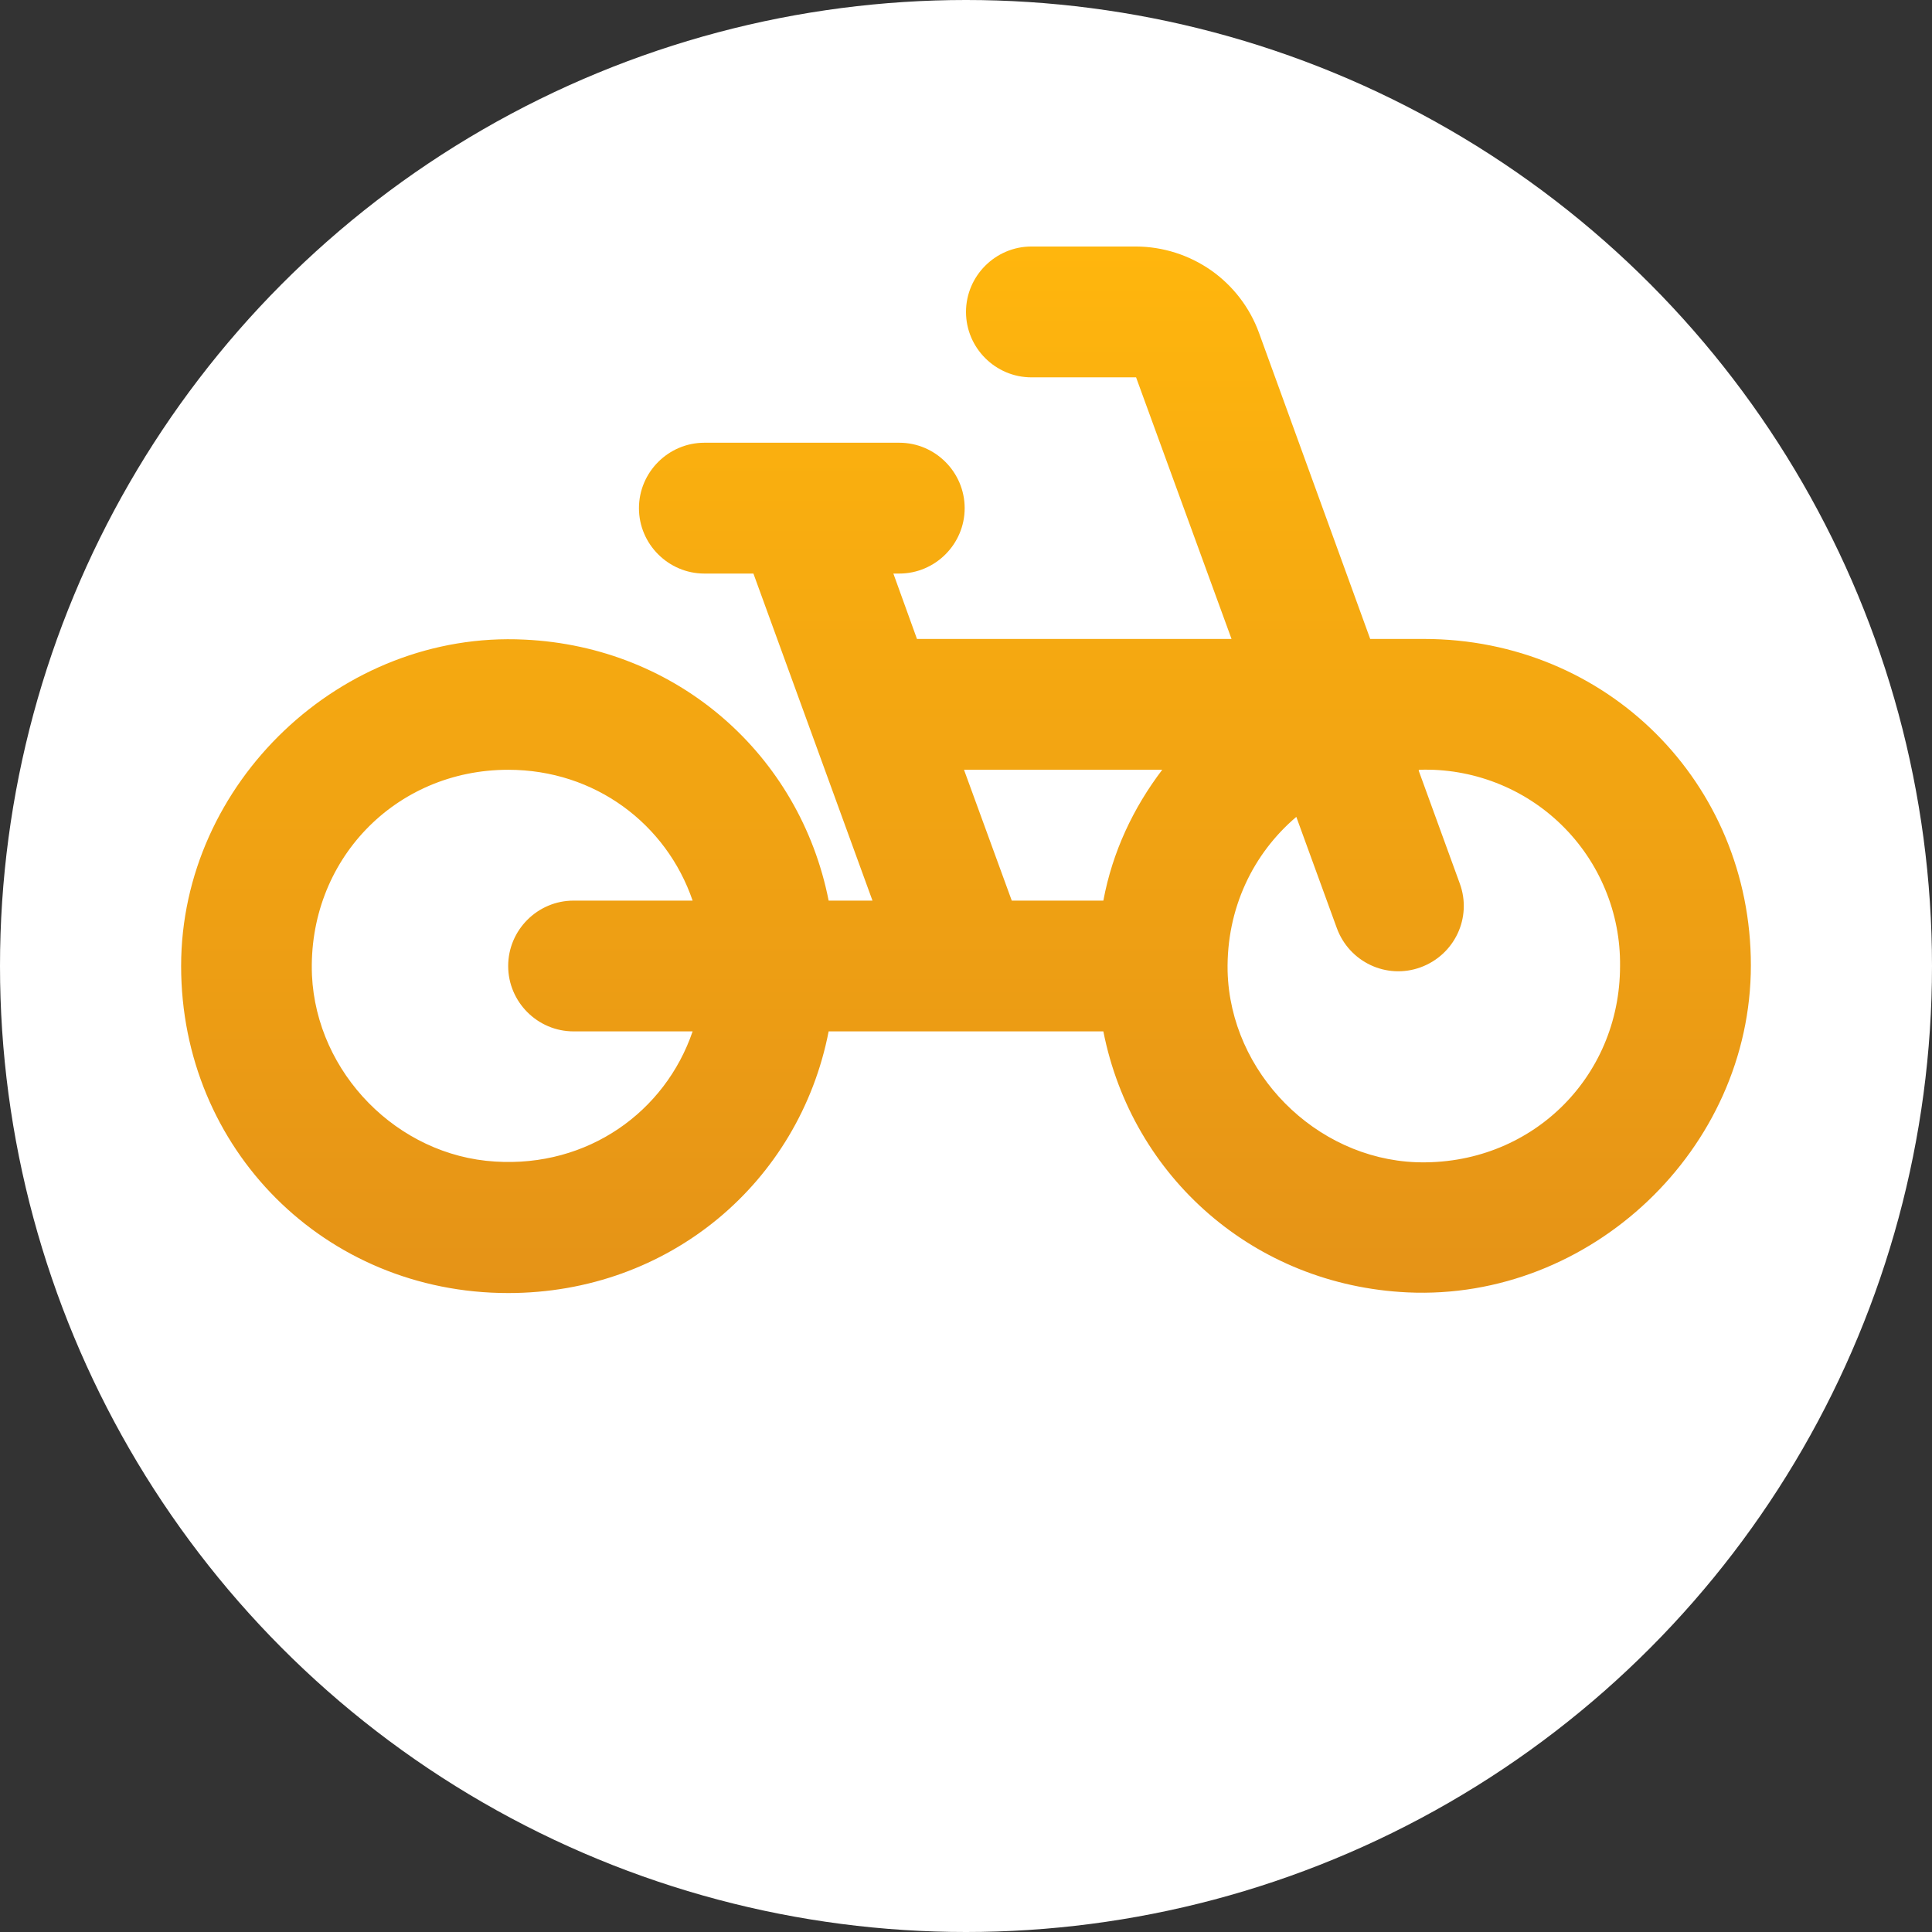 <svg width="32" height="32" viewBox="0 0 32 32" fill="none" xmlns="http://www.w3.org/2000/svg">
<rect x="0" y="0" width="32" height="32" fill="#333333" stroke="none"/>
<g clip-path="url(#clip0_122_1470)">
<circle cx="16" cy="16" r="16" fill="white"/>
<path d="M23.583 10.583H22.695L20.853 5.513C20.701 5.095 20.424 4.734 20.06 4.478C19.695 4.223 19.262 4.085 18.817 4.083H17.083C16.488 4.083 16 4.571 16 5.167C16 5.762 16.488 6.25 17.083 6.25H18.817L20.398 10.583H15.188L14.797 9.5H14.895C15.491 9.5 15.978 9.012 15.978 8.417C15.978 7.821 15.491 7.333 14.895 7.333H11.667C11.071 7.333 10.583 7.821 10.583 8.417C10.583 9.012 11.071 9.5 11.667 9.5H12.479L14.451 14.917H13.725C13.248 12.501 11.223 10.713 8.688 10.594C5.654 10.442 3 12.967 3 16C3 19.033 5.383 21.417 8.417 21.417C11.082 21.417 13.238 19.586 13.725 17.083H18.275C18.752 19.499 20.777 21.287 23.312 21.406C26.346 21.547 29 19.033 29 15.989C29 12.967 26.617 10.583 23.583 10.583ZM9.5 17.083H11.472C11.017 18.416 9.738 19.337 8.2 19.239C6.586 19.142 5.242 17.777 5.167 16.152C5.091 14.256 6.543 12.75 8.417 12.75C9.857 12.75 11.038 13.649 11.472 14.917H9.5C8.904 14.917 8.417 15.404 8.417 16C8.417 16.596 8.904 17.083 9.5 17.083ZM18.275 14.917H16.758L15.967 12.75H19.25C18.773 13.378 18.427 14.104 18.275 14.917ZM23.453 19.25C21.785 19.185 20.377 17.766 20.333 16.087C20.312 15.047 20.756 14.137 21.471 13.53L22.142 15.372C22.348 15.935 22.966 16.227 23.529 16.022C24.093 15.816 24.385 15.198 24.179 14.635L23.497 12.761L23.508 12.75C23.942 12.735 24.375 12.809 24.78 12.966C25.185 13.123 25.554 13.36 25.865 13.664C26.176 13.968 26.422 14.331 26.588 14.733C26.755 15.134 26.838 15.565 26.833 16C26.833 17.863 25.338 19.315 23.453 19.25Z" fill="url(#paint0_linear_122_1470)"/>
</g>
<defs>
<linearGradient id="paint0_linear_122_1470" x1="16" y1="4.083" x2="16" y2="21.417" gradientUnits="userSpaceOnUse">
<stop stop-color="#FFB60D"/>
<stop offset="1" stop-color="#E59317"/>
</linearGradient>
<clipPath id="clip0_122_1470">
<rect width="32" height="32" fill="white"/>
</clipPath>
</defs>
</svg>
